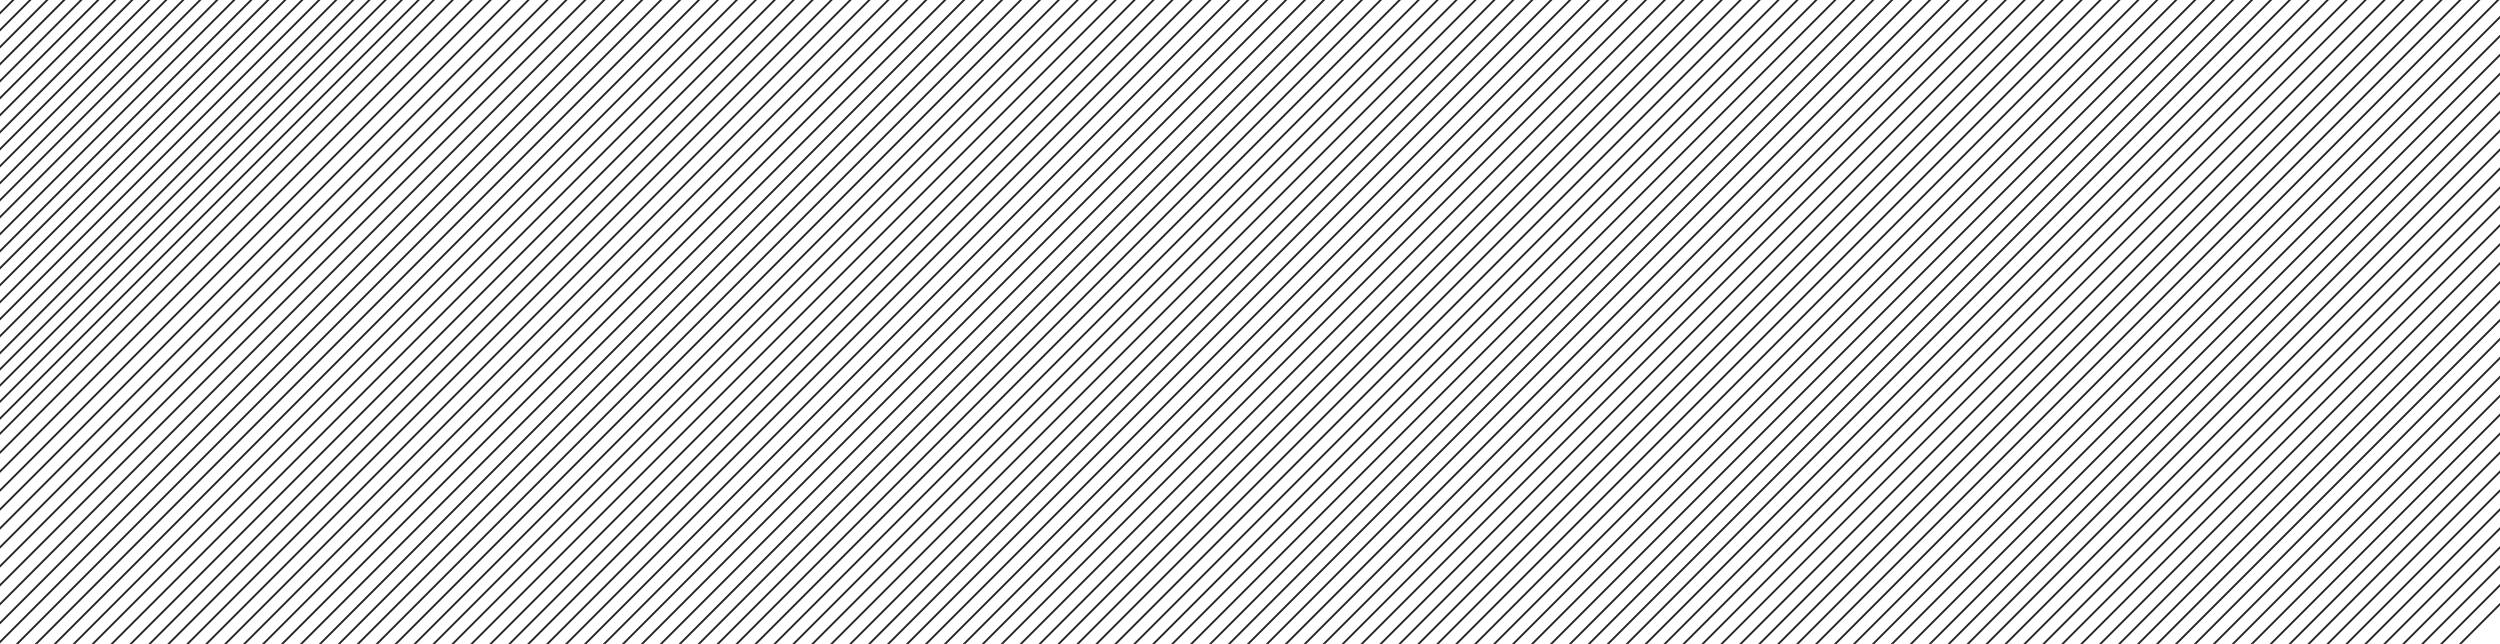<svg width="1320" height="340" viewBox="0 0 1320 340" fill="none" xmlns="http://www.w3.org/2000/svg">
<g clip-path="url(#clip0_6473_17404)">
<path d="M9 -11L-235 233" stroke="#242424"/>
<path d="M17.977 -11L-226.023 233" stroke="#242424"/>
<path d="M26.945 -11L-217.055 233" stroke="#242424"/>
<path d="M35.922 -11L-208.078 233" stroke="#242424"/>
<path d="M44.898 -11L-199.102 233" stroke="#242424"/>
<path d="M53.867 -11L-190.133 233" stroke="#242424"/>
<path d="M62.844 -11L-181.156 233" stroke="#242424"/>
<path d="M71.82 -11L-172.18 233" stroke="#242424"/>
<path d="M80.797 -11L-163.203 233" stroke="#242424"/>
<path d="M89.766 -11L-154.234 233" stroke="#242424"/>
<path d="M98.742 -11L-145.258 233" stroke="#242424"/>
<path d="M107.719 -11L-136.281 233" stroke="#242424"/>
<path d="M116.688 -11L-127.312 233" stroke="#242424"/>
<path d="M125.664 -11L-118.336 233" stroke="#242424"/>
<path d="M134.641 -11L-109.359 233" stroke="#242424"/>
<path d="M143.609 -11L-100.391 233" stroke="#242424"/>
<path d="M152.586 -11L-91.414 233" stroke="#242424"/>
<path d="M161.562 -11L-82.438 233" stroke="#242424"/>
<path d="M170.531 -11L-73.469 233" stroke="#242424"/>
<path d="M179.508 -11L-64.492 233" stroke="#242424"/>
<path d="M188.484 -11L-55.516 233" stroke="#242424"/>
<path d="M197.453 -11L-46.547 233" stroke="#242424"/>
<path d="M206 -11L-38 233" stroke="#242424"/>
<path d="M214.547 -11L-29.453 233" stroke="#242424"/>
<path d="M223.086 -11L-20.914 233" stroke="#242424"/>
<path d="M224 -3L-20 241" stroke="#242424"/>
<path d="M345 -116L-149 378" stroke="#242424"/>
<path d="M355 -116L-139 378" stroke="#242424"/>
<path d="M365 -116L-129 378" stroke="#242424"/>
<path d="M375 -116L-119 378" stroke="#242424"/>
<path d="M385 -116L-109 378" stroke="#242424"/>
<path d="M395 -116L-99 378" stroke="#242424"/>
<path d="M405 -116L-89 378" stroke="#242424"/>
<path d="M415 -116L-79 378" stroke="#242424"/>
<path d="M425 -116L-69 378" stroke="#242424"/>
<path d="M435 -116L-59 378" stroke="#242424"/>
<path d="M445 -116L-49 378" stroke="#242424"/>
<path d="M455 -116L-39 378" stroke="#242424"/>
<path d="M465 -116L-29 378" stroke="#242424"/>
<path d="M475 -116L-19 378" stroke="#242424"/>
<path d="M485 -116L-9 378" stroke="#242424"/>
<path d="M495 -116L1 378" stroke="#242424"/>
<path d="M505 -116L11 378" stroke="#242424"/>
<path d="M515 -116L21 378" stroke="#242424"/>
<path d="M525 -116L31 378" stroke="#242424"/>
<path d="M535 -116L41 378" stroke="#242424"/>
<path d="M545 -116L51 378" stroke="#242424"/>
<path d="M555 -116L61 378" stroke="#242424"/>
<path d="M565 -116L71 378" stroke="#242424"/>
<path d="M575 -116L81 378" stroke="#242424"/>
<path d="M585 -116L91 378" stroke="#242424"/>
<path d="M595 -116L101 378" stroke="#242424"/>
<path d="M605 -116L111 378" stroke="#242424"/>
<path d="M615 -116L121 378" stroke="#242424"/>
<path d="M625 -116L131 378" stroke="#242424"/>
<path d="M635 -116L141 378" stroke="#242424"/>
<path d="M645 -116L151 378" stroke="#242424"/>
<path d="M655 -116L161 378" stroke="#242424"/>
<path d="M665 -116L171 378" stroke="#242424"/>
<path d="M675 -116L181 378" stroke="#242424"/>
<path d="M685 -116L191 378" stroke="#242424"/>
<path d="M695 -116L201 378" stroke="#242424"/>
<path d="M705 -116L211 378" stroke="#242424"/>
<path d="M715 -116L221 378" stroke="#242424"/>
<path d="M725 -116L231 378" stroke="#242424"/>
<path d="M735 -116L241 378" stroke="#242424"/>
<path d="M745 -116L251 378" stroke="#242424"/>
<path d="M755 -116L261 378" stroke="#242424"/>
<path d="M765 -116L271 378" stroke="#242424"/>
<path d="M775 -116L281 378" stroke="#242424"/>
<path d="M785 -116L291 378" stroke="#242424"/>
<path d="M795 -116L301 378" stroke="#242424"/>
<path d="M805 -116L311 378" stroke="#242424"/>
<path d="M815 -116L321 378" stroke="#242424"/>
<path d="M825 -116L331 378" stroke="#242424"/>
<path d="M835 -116L341 378" stroke="#242424"/>
<path d="M845 -116L351 378" stroke="#242424"/>
<path d="M855 -116L361 378" stroke="#242424"/>
<path d="M865 -116L371 378" stroke="#242424"/>
<path d="M875 -116L381 378" stroke="#242424"/>
<path d="M885 -116L391 378" stroke="#242424"/>
<path d="M895 -116L401 378" stroke="#242424"/>
<path d="M905 -116L411 378" stroke="#242424"/>
<path d="M915 -116L421 378" stroke="#242424"/>
<path d="M925 -116L431 378" stroke="#242424"/>
<path d="M935 -116L441 378" stroke="#242424"/>
<path d="M945 -116L451 378" stroke="#242424"/>
<path d="M955 -116L461 378" stroke="#242424"/>
<path d="M965 -116L471 378" stroke="#242424"/>
<path d="M975 -116L481 378" stroke="#242424"/>
<path d="M985 -116L491 378" stroke="#242424"/>
<path d="M995 -116L501 378" stroke="#242424"/>
<path d="M1005 -116L511 378" stroke="#242424"/>
<path d="M1015 -116L521 378" stroke="#242424"/>
<path d="M1025 -116L531 378" stroke="#242424"/>
<path d="M1035 -116L541 378" stroke="#242424"/>
<path d="M1045 -116L551 378" stroke="#242424"/>
<path d="M1055 -116L561 378" stroke="#242424"/>
<path d="M1065 -116L571 378" stroke="#242424"/>
<path d="M1075 -116L581 378" stroke="#242424"/>
<path d="M1085 -116L591 378" stroke="#242424"/>
<path d="M1095 -116L601 378" stroke="#242424"/>
<path d="M1105 -116L611 378" stroke="#242424"/>
<path d="M1115 -116L621 378" stroke="#242424"/>
<path d="M1125 -116L631 378" stroke="#242424"/>
<path d="M1135 -116L641 378" stroke="#242424"/>
<path d="M1145 -116L651 378" stroke="#242424"/>
<path d="M1155 -116L661 378" stroke="#242424"/>
<path d="M1165 -116L671 378" stroke="#242424"/>
<path d="M1175 -116L681 378" stroke="#242424"/>
<path d="M1185 -116L691 378" stroke="#242424"/>
<path d="M1195 -116L701 378" stroke="#242424"/>
<path d="M1205 -116L711 378" stroke="#242424"/>
<path d="M1215 -116L721 378" stroke="#242424"/>
<path d="M1225 -116L731 378" stroke="#242424"/>
<path d="M1235 -116L741 378" stroke="#242424"/>
<path d="M1245 -116L751 378" stroke="#242424"/>
<path d="M1255 -116L761 378" stroke="#242424"/>
<path d="M1265 -116L771 378" stroke="#242424"/>
<path d="M1275 -116L781 378" stroke="#242424"/>
<path d="M1285 -116L791 378" stroke="#242424"/>
<path d="M1295 -116L801 378" stroke="#242424"/>
<path d="M1305 -116L811 378" stroke="#242424"/>
<path d="M1315 -116L821 378" stroke="#242424"/>
<path d="M1325 -116L831 378" stroke="#242424"/>
<path d="M1335 -116L841 378" stroke="#242424"/>
<path d="M1345 -116L851 378" stroke="#242424"/>
<path d="M1355 -116L861 378" stroke="#242424"/>
<path d="M1365 -116L871 378" stroke="#242424"/>
<path d="M1375 -116L881 378" stroke="#242424"/>
<path d="M1385 -116L891 378" stroke="#242424"/>
<path d="M1395 -116L901 378" stroke="#242424"/>
<path d="M1405 -116L911 378" stroke="#242424"/>
<path d="M1415 -116L921 378" stroke="#242424"/>
<path d="M1425 -116L931 378" stroke="#242424"/>
<path d="M1435 -116L941 378" stroke="#242424"/>
<path d="M1445 -116L951 378" stroke="#242424"/>
<path d="M1455 -116L961 378" stroke="#242424"/>
<path d="M1465 -116L971 378" stroke="#242424"/>
<path d="M1475 -116L981 378" stroke="#242424"/>
<path d="M1485 -116L991 378" stroke="#242424"/>
<path d="M1495 -116L1001 378" stroke="#242424"/>
<path d="M1505 -116L1011 378" stroke="#242424"/>
<path d="M1515 -116L1021 378" stroke="#242424"/>
<path d="M1525 -116L1031 378" stroke="#242424"/>
<path d="M1535 -116L1041 378" stroke="#242424"/>
<path d="M1545 -116L1051 378" stroke="#242424"/>
<path d="M1555 -116L1061 378" stroke="#242424"/>
<path d="M1565 -116L1071 378" stroke="#242424"/>
<path d="M1575 -116L1081 378" stroke="#242424"/>
<path d="M1585 -116L1091 378" stroke="#242424"/>
<path d="M1595 -116L1101 378" stroke="#242424"/>
<path d="M1605 -116L1111 378" stroke="#242424"/>
<path d="M1615 -116L1121 378" stroke="#242424"/>
<path d="M1625 -116L1131 378" stroke="#242424"/>
<path d="M1635 -116L1141 378" stroke="#242424"/>
<path d="M1645 -116L1151 378" stroke="#242424"/>
<path d="M1655 -116L1161 378" stroke="#242424"/>
<path d="M1665 -116L1171 378" stroke="#242424"/>
<path d="M1675 -116L1181 378" stroke="#242424"/>
<path d="M1685 -116L1191 378" stroke="#242424"/>
<path d="M1695 -116L1201 378" stroke="#242424"/>
<path d="M1705 -116L1211 378" stroke="#242424"/>
<path d="M1715 -116L1221 378" stroke="#242424"/>
<path d="M1725 -116L1231 378" stroke="#242424"/>
<path d="M1735 -116L1241 378" stroke="#242424"/>
<path d="M1745 -116L1251 378" stroke="#242424"/>
<path d="M1755 -116L1261 378" stroke="#242424"/>
</g>
<defs>
<clipPath id="clip0_6473_17404">
<rect width="1320" height="340" fill="white"/>
</clipPath>
</defs>
</svg>
